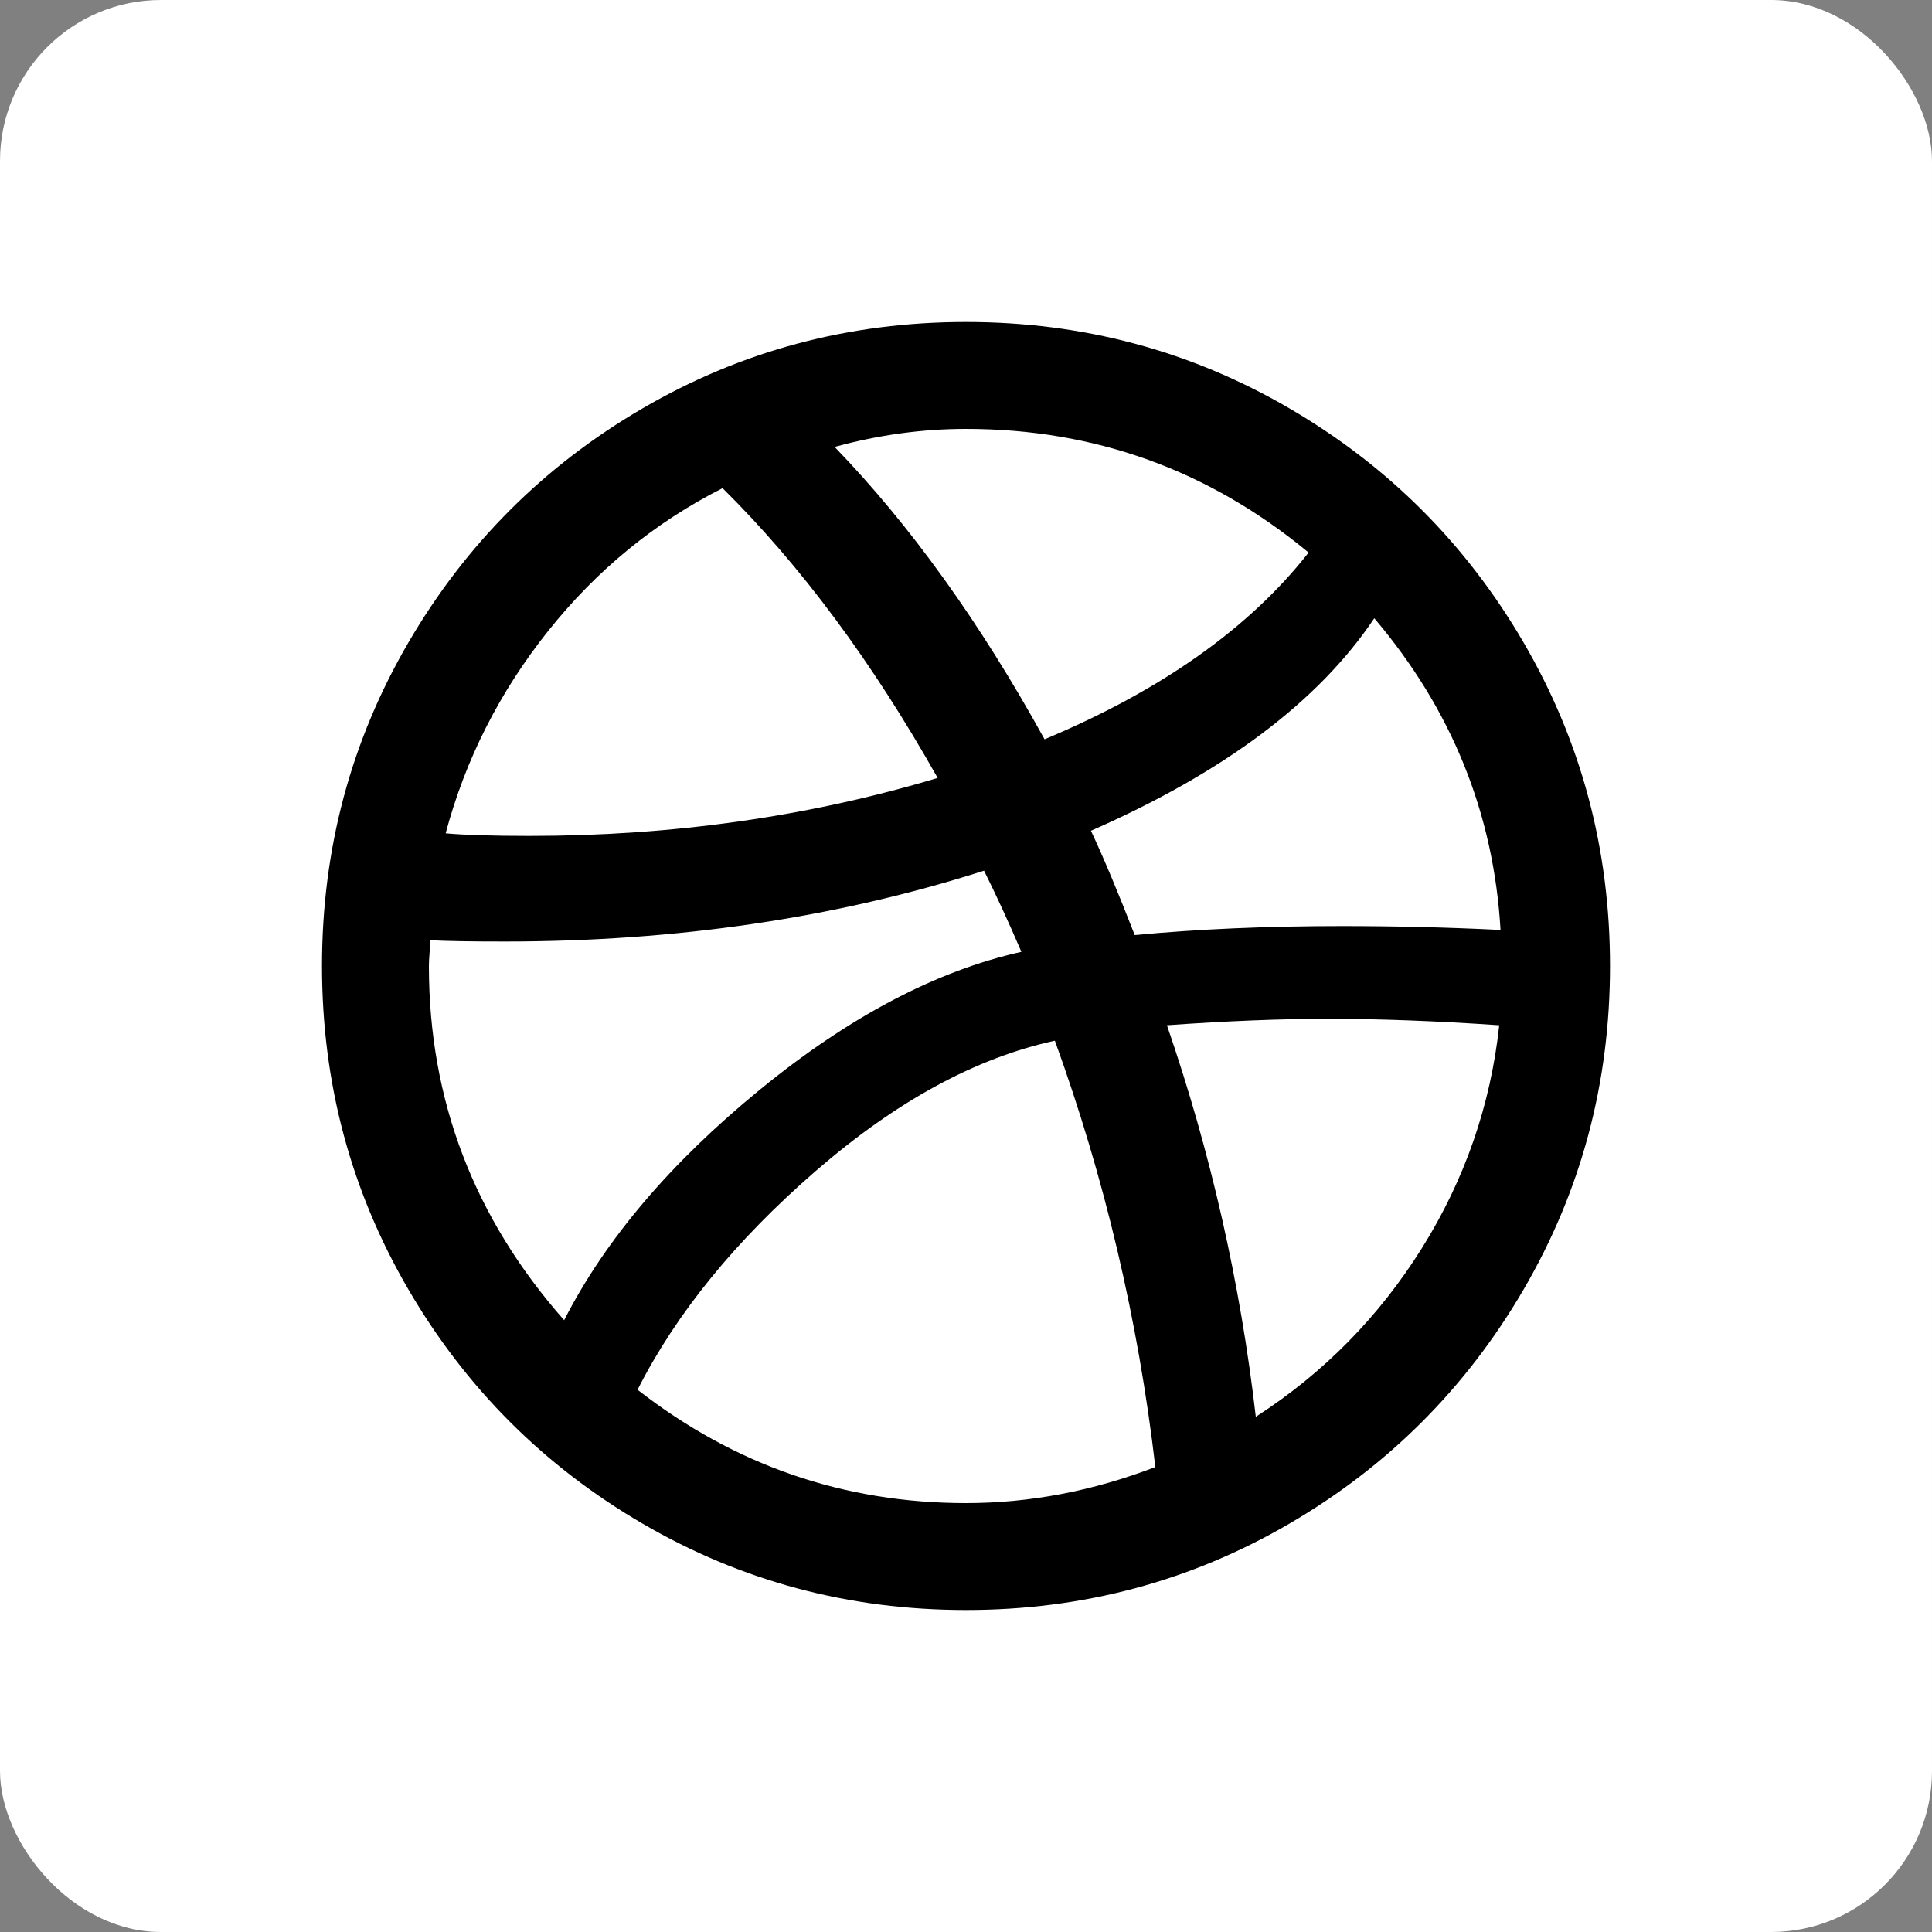 <svg width="24" height="24" viewBox="0 0 24 24" fill="none" xmlns="http://www.w3.org/2000/svg">
<rect x="0" y="0" width="24" height="24" fill="#808080" stroke="none"/>
<rect width="24" height="24" rx="2" fill="white"/>
<path d="M4 12C4 10.549 4.357 9.211 5.072 7.984C5.787 6.757 6.757 5.787 7.984 5.072C9.211 4.357 10.549 4 12 4C13.451 4 14.789 4.357 16.016 5.072C17.243 5.787 18.213 6.757 18.928 7.984C19.643 9.211 20 10.549 20 12C20 13.451 19.643 14.789 18.928 16.016C18.213 17.243 17.243 18.213 16.016 18.928C14.789 19.643 13.451 20 12 20C10.549 20 9.211 19.643 7.984 18.928C6.757 18.213 5.787 17.243 5.072 16.016C4.357 14.789 4 13.451 4 12ZM5.328 12C5.328 13.664 5.888 15.131 7.008 16.4C7.52 15.397 8.331 14.443 9.44 13.536C10.549 12.629 11.632 12.059 12.688 11.824C12.528 11.451 12.373 11.115 12.224 10.816C10.389 11.403 8.405 11.696 6.272 11.696C5.856 11.696 5.547 11.691 5.344 11.68C5.344 11.723 5.341 11.776 5.336 11.84C5.331 11.904 5.328 11.957 5.328 12ZM5.536 10.352C5.771 10.373 6.117 10.384 6.576 10.384C8.357 10.384 10.048 10.144 11.648 9.664C10.837 8.224 9.947 7.024 8.976 6.064C8.133 6.491 7.411 7.083 6.808 7.84C6.205 8.597 5.781 9.435 5.536 10.352ZM7.92 17.264C9.125 18.203 10.485 18.672 12 18.672C12.789 18.672 13.573 18.523 14.352 18.224C14.139 16.4 13.723 14.635 13.104 12.928C12.123 13.141 11.133 13.68 10.136 14.544C9.139 15.408 8.4 16.315 7.92 17.264ZM10.368 5.552C11.307 6.523 12.176 7.733 12.976 9.184C14.427 8.576 15.52 7.803 16.256 6.864C15.019 5.84 13.6 5.328 12 5.328C11.456 5.328 10.912 5.403 10.368 5.552ZM13.552 10.32C13.712 10.661 13.893 11.093 14.096 11.616C14.885 11.541 15.744 11.504 16.672 11.504C17.333 11.504 17.989 11.52 18.64 11.552C18.555 10.101 18.032 8.811 17.072 7.68C16.379 8.715 15.205 9.595 13.552 10.32ZM14.496 12.736C15.04 14.315 15.408 15.936 15.6 17.6C16.443 17.056 17.131 16.357 17.664 15.504C18.197 14.651 18.517 13.728 18.624 12.736C17.845 12.683 17.136 12.656 16.496 12.656C15.909 12.656 15.243 12.683 14.496 12.736Z" fill="black"/>
</svg>
